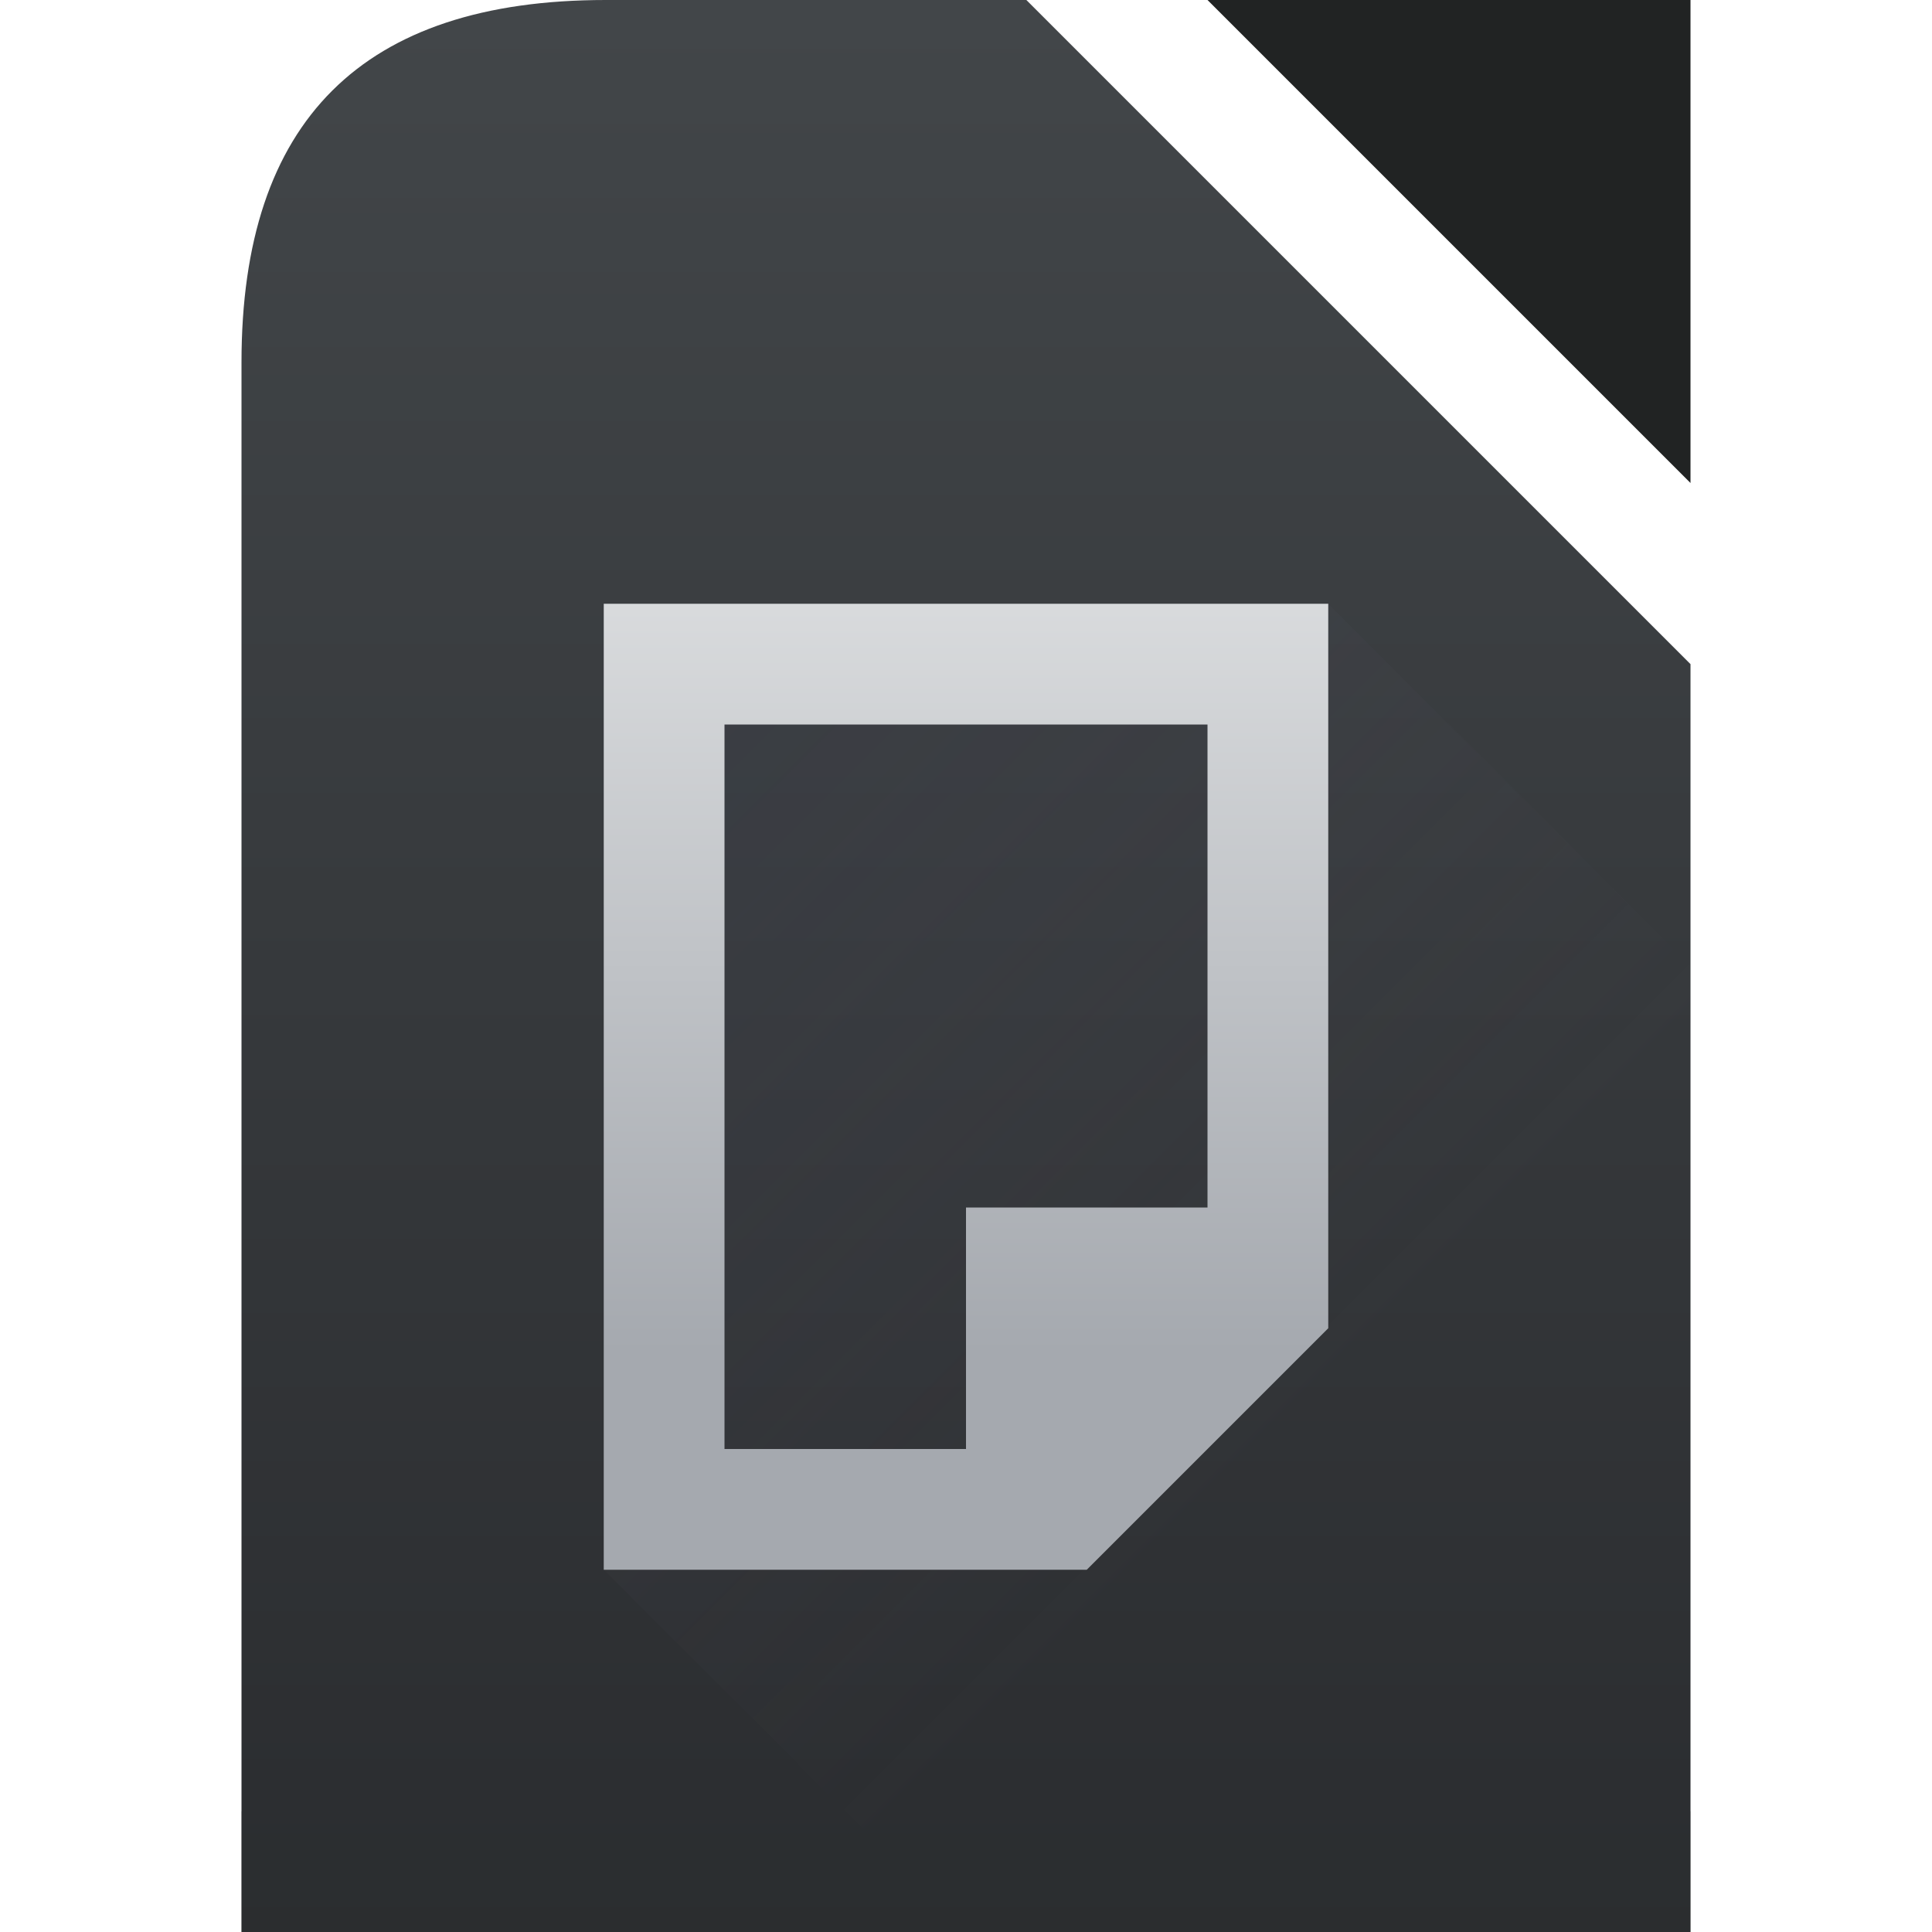 <svg xmlns="http://www.w3.org/2000/svg" width="16" height="16"><linearGradient id="a" x2="0" y1="785.71" y2="727.71" gradientTransform="matrix(.727 0 0 .69 .727 1.931)" gradientUnits="userSpaceOnUse"><stop offset="0" stop-color="#2a2c2f"/><stop offset="1" stop-color="#424649"/></linearGradient><linearGradient id="d" x2="0" y1="531.8" y2="515.8" gradientUnits="userSpaceOnUse"><stop offset="0" stop-color="#a5a9af"/><stop offset="1" stop-color="#dadcde"/></linearGradient><linearGradient id="b" x1="16" x2="32" y1="16" y2="32" gradientUnits="userSpaceOnUse"><stop offset="0" stop-color="#383e51"/><stop offset="1" stop-color="#655c6f" stop-opacity="0"/></linearGradient><path fill="url(#a)" d="M393.07 511.3v32.5h30v-26.25l-13.75-13.75h-8.708c-5.042 0-7.542 2.5-7.542 7.5" transform="matrix(.4 0 0 .4 -155.228 -201.52)"/><path fill="#2e3132" fill-opacity=".294" d="M2 15h12v1H2z"/><path fill="#212323" d="M14 4V0h-4z"/><path fill="url(#b)" fill-rule="evenodd" d="M16 16.5v20l7.5 7.5h15V24L31 16.5Z" opacity=".2" transform="matrix(.4 0 0 .4 -1.4 -1.6)"/><path fill="url(#d)" d="M400.57 516.3v20h10l5-5v-15h-7.023zm2.5 2.5h10v10h-5v5h-5z" transform="matrix(.4 0 0 .4 -155.228 -201.52)"/></svg>